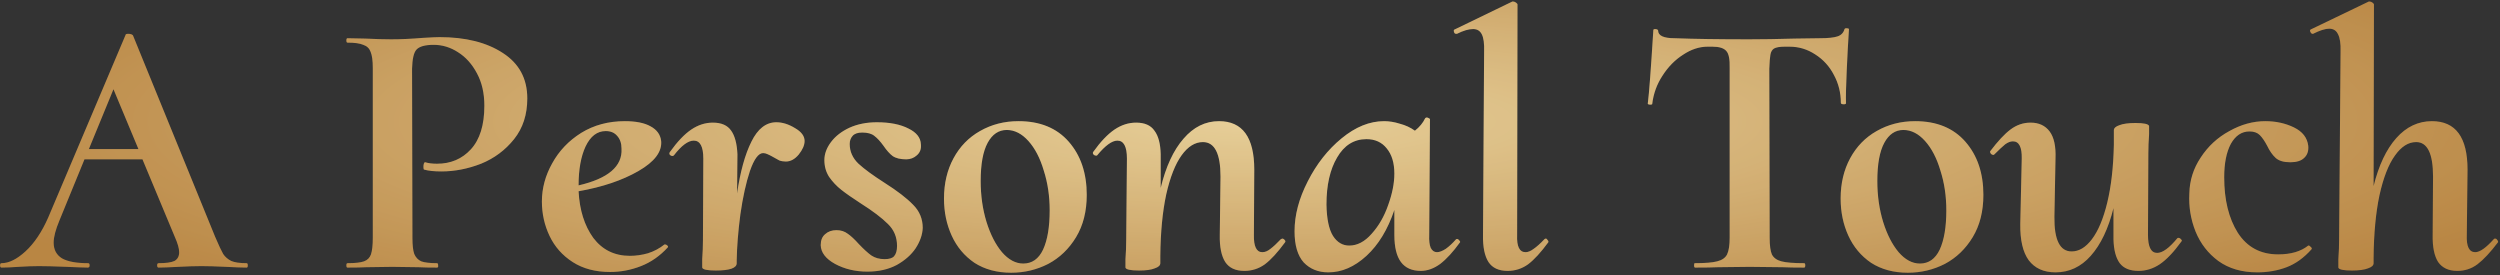 <svg width="654" height="72" viewBox="0 0 654 72" fill="none" xmlns="http://www.w3.org/2000/svg">
<rect x="0" y="0" width="654" height="72" fill="#333333" stroke="none"/>
<path d="M64.532 68.848C64.724 68.848 64.82 69.04 64.82 69.424C64.82 69.808 64.724 70 64.532 70C63.38 70 61.588 69.936 59.156 69.808C56.468 69.68 54.324 69.616 52.724 69.616C51.06 69.616 49.012 69.68 46.58 69.808C44.276 69.936 42.58 70 41.492 70C41.236 70 41.108 69.808 41.108 69.424C41.108 69.04 41.236 68.848 41.492 68.848C43.412 68.848 44.788 68.656 45.62 68.272C46.452 67.824 46.868 67.056 46.868 65.968C46.868 65.008 46.484 63.664 45.716 61.936L37.268 41.68H22.1L15.572 57.616C14.548 60.048 14.036 62 14.036 63.472C14.036 65.328 14.772 66.704 16.244 67.6C17.716 68.432 19.988 68.848 23.06 68.848C23.316 68.848 23.444 69.04 23.444 69.424C23.444 69.808 23.284 70 22.964 70C22.132 70 20.308 69.936 17.492 69.808C14.292 69.68 11.86 69.616 10.196 69.616C8.66 69.616 6.868 69.68 4.82 69.808C3.028 69.936 1.556 70 0.404 70C0.148 70 0.02 69.808 0.02 69.424C0.02 69.04 0.148 68.848 0.404 68.848C2.324 68.848 4.404 67.824 6.644 65.776C8.948 63.664 10.932 60.72 12.596 56.944L32.852 9.136C32.852 8.944 33.076 8.848 33.524 8.848C34.1 8.848 34.516 8.976 34.772 9.232L56.276 61.936C57.236 64.176 57.94 65.68 58.388 66.448C58.9 67.216 59.604 67.824 60.5 68.272C61.396 68.656 62.74 68.848 64.532 68.848ZM23.252 38.992H36.212L29.684 23.344L23.252 38.992ZM90.9 70C90.708 70 90.612 69.808 90.612 69.424C90.612 69.04 90.708 68.848 90.9 68.848C92.884 68.848 94.324 68.688 95.22 68.368C96.116 68.048 96.724 67.44 97.044 66.544C97.364 65.584 97.524 64.144 97.524 62.224V17.776C97.524 15.856 97.332 14.448 96.948 13.552C96.628 12.656 95.988 12.048 95.028 11.728C94.132 11.344 92.756 11.152 90.9 11.152C90.708 11.152 90.612 10.96 90.612 10.576C90.612 10.192 90.708 10 90.9 10L95.604 10.096C98.292 10.224 100.532 10.288 102.324 10.288C104.82 10.288 107.604 10.16 110.676 9.904C112.852 9.776 114.292 9.712 114.996 9.712C121.78 9.712 127.284 11.088 131.508 13.84C135.796 16.592 137.94 20.56 137.94 25.744C137.94 29.968 136.788 33.52 134.484 36.4C132.18 39.28 129.3 41.424 125.844 42.832C122.388 44.176 118.932 44.848 115.476 44.848C113.556 44.848 112.052 44.688 110.964 44.368C110.836 44.368 110.772 44.144 110.772 43.696C110.772 43.376 110.804 43.088 110.868 42.832C110.996 42.512 111.124 42.384 111.252 42.448C112.084 42.704 113.108 42.832 114.324 42.832C117.908 42.832 120.852 41.584 123.156 39.088C125.524 36.528 126.708 32.72 126.708 27.664C126.708 24.4 126.068 21.584 124.788 19.216C123.508 16.784 121.844 14.928 119.796 13.648C117.812 12.368 115.7 11.728 113.46 11.728C111.22 11.728 109.716 12.144 108.948 12.976C108.244 13.744 107.86 15.408 107.796 17.968L107.892 62.224C107.892 64.144 108.052 65.552 108.372 66.448C108.756 67.344 109.364 67.984 110.196 68.368C111.092 68.688 112.468 68.848 114.324 68.848C114.516 68.848 114.612 69.04 114.612 69.424C114.676 69.808 114.58 70 114.324 70C112.276 70 110.676 69.968 109.524 69.904L102.612 69.808L95.796 69.904C94.58 69.968 92.948 70 90.9 70ZM174.015 63.952C174.207 63.952 174.399 64.048 174.591 64.24C174.783 64.432 174.815 64.592 174.687 64.72C172.639 66.96 170.303 68.592 167.679 69.616C165.055 70.64 162.367 71.152 159.615 71.152C155.775 71.152 152.511 70.288 149.823 68.56C147.135 66.832 145.119 64.56 143.775 61.744C142.431 58.928 141.759 55.92 141.759 52.72C141.759 49.264 142.655 45.936 144.447 42.736C146.239 39.472 148.767 36.816 152.031 34.768C155.359 32.72 159.167 31.696 163.455 31.696C166.335 31.696 168.575 32.144 170.175 33.04C171.839 33.936 172.767 35.216 172.959 36.88C173.215 39.696 171.231 42.32 167.007 44.752C162.783 47.184 157.567 48.944 151.359 50.032C151.615 54.96 152.895 59.024 155.199 62.224C157.567 65.36 160.767 66.928 164.799 66.928C166.335 66.928 167.903 66.704 169.503 66.256C171.103 65.744 172.543 64.976 173.823 63.952H174.015ZM158.463 34.288C156.223 34.288 154.463 35.632 153.183 38.32C151.967 40.944 151.359 44.336 151.359 48.496C159.103 46.704 162.847 43.504 162.591 38.896C162.591 37.488 162.207 36.368 161.439 35.536C160.735 34.704 159.743 34.288 158.463 34.288ZM210.482 36.88C210.482 37.968 209.97 39.152 208.946 40.432C207.922 41.648 206.802 42.256 205.586 42.256C204.946 42.256 204.37 42.16 203.858 41.968C203.41 41.712 202.834 41.392 202.13 41.008C201.682 40.752 201.234 40.528 200.786 40.336C200.402 40.144 200.018 40.048 199.634 40.048C198.418 40.048 197.266 41.616 196.178 44.752C195.154 47.824 194.322 51.6 193.682 56.08C193.106 60.496 192.786 64.496 192.722 68.08V68.848C192.722 70.128 190.898 70.768 187.25 70.768C185.01 70.768 183.826 70.512 183.698 70V67.792C183.826 66 183.89 64.368 183.89 62.896L183.986 41.488C183.986 38.352 183.154 36.784 181.49 36.784C180.018 36.784 178.29 38.064 176.306 40.624C176.178 40.752 176.05 40.816 175.922 40.816C175.666 40.816 175.442 40.72 175.25 40.528C175.058 40.272 175.058 40.016 175.25 39.76C177.17 37.072 179.026 35.12 180.818 33.904C182.61 32.688 184.498 32.08 186.482 32.08C188.722 32.08 190.322 32.784 191.282 34.192C192.242 35.536 192.786 37.584 192.914 40.336L192.818 50.608C193.65 44.912 194.898 40.4 196.562 37.072C198.226 33.68 200.402 31.984 203.09 31.984C204.69 31.984 206.322 32.496 207.986 33.52C209.65 34.48 210.482 35.6 210.482 36.88ZM226.889 71.056C223.753 71.056 220.937 70.384 218.441 69.04C216.009 67.696 214.761 66.064 214.697 64.144C214.697 62.864 215.081 61.904 215.849 61.264C216.617 60.56 217.609 60.208 218.825 60.208C219.977 60.208 220.969 60.528 221.801 61.168C222.633 61.744 223.593 62.64 224.681 63.856C225.961 65.2 227.049 66.192 227.945 66.832C228.905 67.472 230.057 67.792 231.401 67.792C232.617 67.792 233.449 67.536 233.897 67.024C234.409 66.448 234.665 65.552 234.665 64.336C234.665 62.032 233.865 60.112 232.265 58.576C230.665 56.976 228.297 55.184 225.161 53.2C222.985 51.792 221.289 50.608 220.073 49.648C218.857 48.688 217.801 47.568 216.905 46.288C216.073 45.008 215.657 43.536 215.657 41.872C215.657 40.272 216.233 38.704 217.385 37.168C218.537 35.632 220.137 34.384 222.185 33.424C224.297 32.464 226.697 31.984 229.385 31.984C232.777 31.984 235.529 32.528 237.641 33.616C239.753 34.64 240.841 36.016 240.905 37.744C241.033 38.96 240.681 39.92 239.849 40.624C239.081 41.328 238.153 41.68 237.065 41.68C235.529 41.68 234.345 41.392 233.513 40.816C232.745 40.24 231.945 39.344 231.113 38.128C230.281 36.976 229.481 36.112 228.713 35.536C228.009 34.96 226.953 34.672 225.545 34.672C224.393 34.672 223.561 34.96 223.049 35.536C222.537 36.112 222.281 36.816 222.281 37.648C222.281 39.632 223.049 41.36 224.585 42.832C226.121 44.24 228.393 45.904 231.401 47.824C234.729 49.936 237.225 51.856 238.889 53.584C240.553 55.248 241.385 57.264 241.385 59.632C241.321 61.36 240.713 63.12 239.561 64.912C238.409 66.64 236.745 68.112 234.569 69.328C232.393 70.48 229.833 71.056 226.889 71.056ZM264.515 71.344C260.803 71.344 257.603 70.48 254.915 68.752C252.291 66.96 250.307 64.592 248.963 61.648C247.619 58.704 246.947 55.472 246.947 51.952C246.947 47.984 247.779 44.464 249.443 41.392C251.107 38.32 253.411 35.952 256.355 34.288C259.363 32.56 262.723 31.696 266.435 31.696C272.067 31.696 276.451 33.488 279.587 37.072C282.723 40.656 284.291 45.296 284.291 50.992C284.291 55.28 283.363 58.96 281.507 62.032C279.651 65.104 277.219 67.44 274.211 69.04C271.203 70.576 267.971 71.344 264.515 71.344ZM267.683 68.944C269.987 68.944 271.715 67.728 272.867 65.296C274.019 62.8 274.595 59.376 274.595 55.024C274.595 51.312 274.083 47.856 273.059 44.656C272.099 41.392 270.755 38.8 269.027 36.88C267.299 34.96 265.411 34 263.363 34C261.251 34 259.587 35.12 258.371 37.36C257.155 39.6 256.547 42.928 256.547 47.344C256.547 51.184 257.059 54.768 258.083 58.096C259.107 61.36 260.451 63.984 262.115 65.968C263.843 67.952 265.699 68.944 267.683 68.944ZM335.413 62.416C335.669 62.416 335.893 62.544 336.085 62.8C336.277 62.992 336.309 63.184 336.181 63.376C334.261 66 332.501 67.92 330.901 69.136C329.301 70.288 327.509 70.864 325.525 70.864C323.221 70.864 321.557 70.096 320.533 68.56C319.509 66.96 319.029 64.592 319.093 61.456L319.285 46.192C319.285 40.176 317.749 37.168 314.677 37.168C312.629 37.168 310.773 38.32 309.109 40.624C307.445 42.928 306.101 46.352 305.077 50.896C304.117 55.376 303.605 60.72 303.541 66.928V68.848C303.541 69.424 303.061 69.872 302.101 70.192C301.205 70.576 299.829 70.768 297.973 70.768C295.733 70.768 294.549 70.512 294.421 70V67.792C294.549 66 294.613 64.368 294.613 62.896L294.805 41.488C294.805 38.352 293.973 36.784 292.309 36.784C290.901 36.784 289.141 38.064 287.029 40.624C286.965 40.688 286.869 40.72 286.741 40.72C286.485 40.72 286.261 40.624 286.069 40.432C285.877 40.176 285.845 39.952 285.973 39.76C287.893 37.072 289.749 35.12 291.541 33.904C293.333 32.688 295.221 32.08 297.205 32.08C299.445 32.08 301.045 32.784 302.005 34.192C303.029 35.536 303.573 37.584 303.637 40.336V49.168C304.981 43.6 306.965 39.312 309.589 36.304C312.213 33.232 315.317 31.696 318.901 31.696C325.045 31.696 328.117 35.92 328.117 44.368L328.021 61.456C327.957 64.464 328.693 65.968 330.229 65.968C330.933 65.968 331.637 65.68 332.341 65.104C333.109 64.528 334.005 63.696 335.029 62.608L335.413 62.416ZM380.892 62.608C380.956 62.544 381.052 62.512 381.18 62.512C381.372 62.512 381.564 62.64 381.756 62.896C381.948 63.088 382.012 63.248 381.948 63.376C380.156 65.872 378.428 67.76 376.764 69.04C375.1 70.256 373.404 70.864 371.676 70.864C369.372 70.864 367.644 70.096 366.492 68.56C365.34 67.024 364.764 64.656 364.764 61.456V54.928C363.036 60.048 360.604 64.048 357.468 66.928C354.332 69.808 351.004 71.248 347.484 71.248C344.86 71.248 342.716 70.384 341.052 68.656C339.452 66.864 338.652 64.144 338.652 60.496C338.652 56.272 339.804 51.92 342.108 47.44C344.412 42.896 347.356 39.152 350.94 36.208C354.588 33.2 358.3 31.696 362.076 31.696C363.42 31.696 364.796 31.92 366.204 32.368C367.676 32.752 368.988 33.36 370.14 34.192C371.356 33.232 372.252 32.144 372.828 30.928C372.956 30.8 373.084 30.736 373.212 30.736C373.404 30.736 373.596 30.8 373.788 30.928C374.044 31.056 374.14 31.152 374.076 31.216L373.884 61.456C373.82 62.928 373.948 64.048 374.268 64.816C374.652 65.584 375.196 65.968 375.9 65.968C376.54 65.968 377.308 65.68 378.204 65.104C379.1 64.464 379.996 63.632 380.892 62.608ZM352.956 64.24C355.068 64.24 357.02 63.216 358.812 61.168C360.668 59.12 362.108 56.624 363.132 53.68C364.22 50.672 364.764 47.92 364.764 45.424C364.764 42.608 364.092 40.4 362.748 38.8C361.468 37.2 359.708 36.4 357.468 36.4C354.204 36.4 351.644 38 349.788 41.2C347.932 44.336 347.004 48.432 347.004 53.488C347.068 57.264 347.644 60.016 348.732 61.744C349.82 63.408 351.228 64.24 352.956 64.24ZM394.386 70.864C392.082 70.864 390.418 70.096 389.394 68.56C388.37 66.96 387.89 64.592 387.954 61.456L388.242 13.456C388.306 11.408 388.114 9.936 387.666 9.04C387.218 8.08 386.45 7.6 385.362 7.6C384.21 7.6 382.802 8.016 381.138 8.848H380.946C380.626 8.848 380.434 8.688 380.37 8.368C380.242 7.984 380.306 7.76 380.562 7.696L395.634 0.4H395.826C396.082 0.4 396.338 0.496 396.594 0.688C396.85 0.88 396.978 1.04 396.978 1.168L396.882 61.456C396.754 64.464 397.49 65.968 399.09 65.968C399.73 65.968 400.434 65.68 401.202 65.104C402.034 64.528 402.962 63.696 403.986 62.608C404.114 62.48 404.242 62.416 404.37 62.416C404.562 62.416 404.722 62.544 404.85 62.8C405.042 62.992 405.106 63.184 405.042 63.376C403.122 66 401.362 67.92 399.762 69.136C398.162 70.288 396.37 70.864 394.386 70.864ZM443.456 70C443.264 70 443.168 69.808 443.168 69.424C443.168 69.04 443.232 68.848 443.36 68.848C446.048 68.848 448 68.688 449.216 68.368C450.496 68.048 451.36 67.44 451.808 66.544C452.256 65.584 452.48 64.144 452.48 62.224V17.776C452.544 15.536 452.256 14.064 451.616 13.36C450.976 12.592 449.76 12.208 447.968 12.208H446.72C444.544 12.208 442.4 12.912 440.288 14.32C438.176 15.664 436.384 17.488 434.912 19.792C433.44 22.032 432.544 24.496 432.224 27.184C432.224 27.312 432.064 27.376 431.744 27.376C431.552 27.376 431.36 27.344 431.168 27.28C431.04 27.152 431.008 27.056 431.072 26.992C431.392 24.56 431.872 18.192 432.512 7.888C432.512 7.696 432.672 7.6 432.992 7.6C433.184 7.6 433.344 7.632 433.472 7.696C433.664 7.76 433.76 7.856 433.76 7.984C433.76 9.328 435.2 10 438.08 10C443.264 10.192 449.76 10.288 457.568 10.288C461.088 10.288 465.024 10.224 469.376 10.096L476.096 10C478.208 10 479.744 9.84 480.704 9.52C481.664 9.2 482.272 8.56 482.528 7.6C482.656 7.408 482.88 7.344 483.2 7.408C483.584 7.408 483.744 7.536 483.68 7.792C483.488 10.608 483.296 14.16 483.104 18.448C482.912 22.672 482.848 25.52 482.912 26.992C482.912 27.184 482.72 27.28 482.336 27.28C481.824 27.28 481.568 27.152 481.568 26.896C481.568 24.272 480.96 21.84 479.744 19.6C478.592 17.36 476.96 15.568 474.848 14.224C472.8 12.88 470.56 12.208 468.128 12.208H466.88C465.6 12.208 464.672 12.368 464.096 12.688C463.584 13.008 463.264 13.552 463.136 14.32C463.008 15.024 462.912 16.24 462.848 17.968L462.944 62.224C462.944 64.208 463.136 65.648 463.52 66.544C463.968 67.44 464.8 68.048 466.016 68.368C467.232 68.688 469.216 68.848 471.968 68.848C472.16 68.848 472.256 69.04 472.256 69.424C472.256 69.808 472.16 70 471.968 70C469.6 70 467.744 69.968 466.4 69.904L457.664 69.808L449.408 69.904C448 69.968 446.016 70 443.456 70ZM499.077 71.344C495.365 71.344 492.165 70.48 489.477 68.752C486.853 66.96 484.869 64.592 483.525 61.648C482.181 58.704 481.509 55.472 481.509 51.952C481.509 47.984 482.341 44.464 484.005 41.392C485.669 38.32 487.973 35.952 490.917 34.288C493.925 32.56 497.285 31.696 500.997 31.696C506.629 31.696 511.013 33.488 514.149 37.072C517.285 40.656 518.853 45.296 518.853 50.992C518.853 55.28 517.925 58.96 516.069 62.032C514.213 65.104 511.781 67.44 508.773 69.04C505.765 70.576 502.533 71.344 499.077 71.344ZM502.245 68.944C504.549 68.944 506.277 67.728 507.429 65.296C508.581 62.8 509.157 59.376 509.157 55.024C509.157 51.312 508.645 47.856 507.621 44.656C506.661 41.392 505.317 38.8 503.589 36.88C501.861 34.96 499.973 34 497.925 34C495.813 34 494.149 35.12 492.933 37.36C491.717 39.6 491.109 42.928 491.109 47.344C491.109 51.184 491.621 54.768 492.645 58.096C493.669 61.36 495.013 63.984 496.677 65.968C498.405 67.952 500.261 68.944 502.245 68.944ZM569.592 62.32C569.656 62.256 569.752 62.224 569.88 62.224C570.136 62.224 570.36 62.352 570.552 62.608C570.808 62.8 570.84 62.992 570.648 63.184C568.664 65.936 566.776 67.92 564.984 69.136C563.256 70.288 561.4 70.864 559.416 70.864C557.176 70.864 555.544 70.192 554.52 68.848C553.496 67.44 552.952 65.36 552.888 62.608V54.448C551.544 59.824 549.56 63.984 546.936 66.928C544.376 69.808 541.304 71.248 537.72 71.248C534.648 71.248 532.312 70.192 530.712 68.08C529.176 65.968 528.44 62.8 528.504 58.576L528.888 41.488C528.952 38.48 528.184 36.976 526.584 36.976C525.944 36.976 525.272 37.232 524.568 37.744C523.928 38.256 523 39.12 521.784 40.336C521.656 40.464 521.56 40.528 521.496 40.528C521.24 40.528 521.016 40.432 520.824 40.24C520.632 39.984 520.568 39.76 520.632 39.568C522.616 36.944 524.376 35.056 525.912 33.904C527.512 32.688 529.272 32.08 531.192 32.08C533.368 32.08 535.032 32.848 536.184 34.384C537.336 35.92 537.848 38.288 537.72 41.488L537.432 56.752C537.368 62.768 538.872 65.776 541.944 65.776C543.864 65.776 545.624 64.72 547.224 62.608C548.888 60.432 550.232 57.232 551.256 53.008C552.28 48.784 552.856 43.76 552.984 37.936V34.096C552.984 33.52 553.464 33.072 554.424 32.752C555.384 32.368 556.792 32.176 558.648 32.176C560.824 32.176 562.008 32.432 562.2 32.944V35.152C562.072 36.944 562.008 38.576 562.008 40.048L561.912 61.456C561.912 64.592 562.712 66.16 564.312 66.16C565.72 66.16 567.48 64.88 569.592 62.32ZM590.493 71.248C586.461 71.248 583.069 70.256 580.317 68.272C577.629 66.288 575.645 63.728 574.365 60.592C573.085 57.392 572.541 54.064 572.733 50.608C572.797 47.216 573.789 44.08 575.709 41.2C577.629 38.256 580.125 35.952 583.197 34.288C586.269 32.56 589.405 31.696 592.605 31.696C595.357 31.696 597.853 32.24 600.093 33.328C602.333 34.416 603.581 36.016 603.837 38.128C603.965 39.472 603.613 40.528 602.781 41.296C602.013 42.064 600.797 42.448 599.133 42.448C597.405 42.448 596.125 42.064 595.293 41.296C594.461 40.528 593.725 39.472 593.085 38.128C592.445 36.912 591.805 35.984 591.165 35.344C590.525 34.704 589.629 34.384 588.477 34.384C586.429 34.384 584.797 35.472 583.581 37.648C582.429 39.824 581.853 42.736 581.853 46.384C581.853 52.272 583.037 57.104 585.405 60.88C587.837 64.656 591.357 66.544 595.965 66.544C599.293 66.544 601.917 65.776 603.837 64.24H603.933C604.125 64.24 604.317 64.368 604.509 64.624C604.765 64.816 604.829 65.008 604.701 65.2C602.717 67.44 600.541 69.008 598.173 69.904C595.805 70.8 593.245 71.248 590.493 71.248ZM652.419 62.512C652.483 62.448 652.579 62.416 652.707 62.416C652.963 62.416 653.155 62.544 653.283 62.8C653.475 62.992 653.539 63.184 653.475 63.376C651.491 66 649.699 67.92 648.099 69.136C646.563 70.288 644.803 70.864 642.819 70.864C640.579 70.864 638.915 70.096 637.827 68.56C636.803 66.96 636.323 64.592 636.387 61.456L636.483 46.192C636.483 40.176 635.011 37.168 632.067 37.168C630.019 37.168 628.163 38.352 626.499 40.72C624.835 43.024 623.491 46.48 622.467 51.088C621.507 55.632 620.995 61.072 620.931 67.408V68.848C620.931 69.424 620.451 69.872 619.491 70.192C618.531 70.576 617.123 70.768 615.267 70.768C613.027 70.768 611.843 70.512 611.715 70V67.792C611.843 66 611.907 64.368 611.907 62.896L612.291 13.456C612.355 11.408 612.131 9.904 611.619 8.944C611.171 7.984 610.403 7.504 609.315 7.504C608.291 7.504 606.883 7.952 605.091 8.848H604.995C604.739 8.848 604.547 8.688 604.419 8.368C604.227 8.048 604.259 7.824 604.515 7.696L619.683 0.4H619.875C620.131 0.4 620.387 0.496 620.643 0.688C620.899 0.88 621.027 1.04 621.027 1.168L620.931 48.688C622.275 43.248 624.259 39.056 626.883 36.112C629.507 33.168 632.611 31.696 636.195 31.696C642.403 31.696 645.507 35.92 645.507 44.368L645.315 61.456C645.187 64.464 645.923 65.968 647.523 65.968C648.739 65.968 650.371 64.816 652.419 62.512Z" fill="url(#paint0_radial_6479_2888)"/>
<path d="M64.532 68.848C64.724 68.848 64.82 69.04 64.82 69.424C64.82 69.808 64.724 70 64.532 70C63.38 70 61.588 69.936 59.156 69.808C56.468 69.68 54.324 69.616 52.724 69.616C51.06 69.616 49.012 69.68 46.58 69.808C44.276 69.936 42.58 70 41.492 70C41.236 70 41.108 69.808 41.108 69.424C41.108 69.04 41.236 68.848 41.492 68.848C43.412 68.848 44.788 68.656 45.62 68.272C46.452 67.824 46.868 67.056 46.868 65.968C46.868 65.008 46.484 63.664 45.716 61.936L37.268 41.68H22.1L15.572 57.616C14.548 60.048 14.036 62 14.036 63.472C14.036 65.328 14.772 66.704 16.244 67.6C17.716 68.432 19.988 68.848 23.06 68.848C23.316 68.848 23.444 69.04 23.444 69.424C23.444 69.808 23.284 70 22.964 70C22.132 70 20.308 69.936 17.492 69.808C14.292 69.68 11.86 69.616 10.196 69.616C8.66 69.616 6.868 69.68 4.82 69.808C3.028 69.936 1.556 70 0.404 70C0.148 70 0.02 69.808 0.02 69.424C0.02 69.04 0.148 68.848 0.404 68.848C2.324 68.848 4.404 67.824 6.644 65.776C8.948 63.664 10.932 60.72 12.596 56.944L32.852 9.136C32.852 8.944 33.076 8.848 33.524 8.848C34.1 8.848 34.516 8.976 34.772 9.232L56.276 61.936C57.236 64.176 57.94 65.68 58.388 66.448C58.9 67.216 59.604 67.824 60.5 68.272C61.396 68.656 62.74 68.848 64.532 68.848ZM23.252 38.992H36.212L29.684 23.344L23.252 38.992ZM90.9 70C90.708 70 90.612 69.808 90.612 69.424C90.612 69.04 90.708 68.848 90.9 68.848C92.884 68.848 94.324 68.688 95.22 68.368C96.116 68.048 96.724 67.44 97.044 66.544C97.364 65.584 97.524 64.144 97.524 62.224V17.776C97.524 15.856 97.332 14.448 96.948 13.552C96.628 12.656 95.988 12.048 95.028 11.728C94.132 11.344 92.756 11.152 90.9 11.152C90.708 11.152 90.612 10.96 90.612 10.576C90.612 10.192 90.708 10 90.9 10L95.604 10.096C98.292 10.224 100.532 10.288 102.324 10.288C104.82 10.288 107.604 10.16 110.676 9.904C112.852 9.776 114.292 9.712 114.996 9.712C121.78 9.712 127.284 11.088 131.508 13.84C135.796 16.592 137.94 20.56 137.94 25.744C137.94 29.968 136.788 33.52 134.484 36.4C132.18 39.28 129.3 41.424 125.844 42.832C122.388 44.176 118.932 44.848 115.476 44.848C113.556 44.848 112.052 44.688 110.964 44.368C110.836 44.368 110.772 44.144 110.772 43.696C110.772 43.376 110.804 43.088 110.868 42.832C110.996 42.512 111.124 42.384 111.252 42.448C112.084 42.704 113.108 42.832 114.324 42.832C117.908 42.832 120.852 41.584 123.156 39.088C125.524 36.528 126.708 32.72 126.708 27.664C126.708 24.4 126.068 21.584 124.788 19.216C123.508 16.784 121.844 14.928 119.796 13.648C117.812 12.368 115.7 11.728 113.46 11.728C111.22 11.728 109.716 12.144 108.948 12.976C108.244 13.744 107.86 15.408 107.796 17.968L107.892 62.224C107.892 64.144 108.052 65.552 108.372 66.448C108.756 67.344 109.364 67.984 110.196 68.368C111.092 68.688 112.468 68.848 114.324 68.848C114.516 68.848 114.612 69.04 114.612 69.424C114.676 69.808 114.58 70 114.324 70C112.276 70 110.676 69.968 109.524 69.904L102.612 69.808L95.796 69.904C94.58 69.968 92.948 70 90.9 70ZM174.015 63.952C174.207 63.952 174.399 64.048 174.591 64.24C174.783 64.432 174.815 64.592 174.687 64.72C172.639 66.96 170.303 68.592 167.679 69.616C165.055 70.64 162.367 71.152 159.615 71.152C155.775 71.152 152.511 70.288 149.823 68.56C147.135 66.832 145.119 64.56 143.775 61.744C142.431 58.928 141.759 55.92 141.759 52.72C141.759 49.264 142.655 45.936 144.447 42.736C146.239 39.472 148.767 36.816 152.031 34.768C155.359 32.72 159.167 31.696 163.455 31.696C166.335 31.696 168.575 32.144 170.175 33.04C171.839 33.936 172.767 35.216 172.959 36.88C173.215 39.696 171.231 42.32 167.007 44.752C162.783 47.184 157.567 48.944 151.359 50.032C151.615 54.96 152.895 59.024 155.199 62.224C157.567 65.36 160.767 66.928 164.799 66.928C166.335 66.928 167.903 66.704 169.503 66.256C171.103 65.744 172.543 64.976 173.823 63.952H174.015ZM158.463 34.288C156.223 34.288 154.463 35.632 153.183 38.32C151.967 40.944 151.359 44.336 151.359 48.496C159.103 46.704 162.847 43.504 162.591 38.896C162.591 37.488 162.207 36.368 161.439 35.536C160.735 34.704 159.743 34.288 158.463 34.288ZM210.482 36.88C210.482 37.968 209.97 39.152 208.946 40.432C207.922 41.648 206.802 42.256 205.586 42.256C204.946 42.256 204.37 42.16 203.858 41.968C203.41 41.712 202.834 41.392 202.13 41.008C201.682 40.752 201.234 40.528 200.786 40.336C200.402 40.144 200.018 40.048 199.634 40.048C198.418 40.048 197.266 41.616 196.178 44.752C195.154 47.824 194.322 51.6 193.682 56.08C193.106 60.496 192.786 64.496 192.722 68.08V68.848C192.722 70.128 190.898 70.768 187.25 70.768C185.01 70.768 183.826 70.512 183.698 70V67.792C183.826 66 183.89 64.368 183.89 62.896L183.986 41.488C183.986 38.352 183.154 36.784 181.49 36.784C180.018 36.784 178.29 38.064 176.306 40.624C176.178 40.752 176.05 40.816 175.922 40.816C175.666 40.816 175.442 40.72 175.25 40.528C175.058 40.272 175.058 40.016 175.25 39.76C177.17 37.072 179.026 35.12 180.818 33.904C182.61 32.688 184.498 32.08 186.482 32.08C188.722 32.08 190.322 32.784 191.282 34.192C192.242 35.536 192.786 37.584 192.914 40.336L192.818 50.608C193.65 44.912 194.898 40.4 196.562 37.072C198.226 33.68 200.402 31.984 203.09 31.984C204.69 31.984 206.322 32.496 207.986 33.52C209.65 34.48 210.482 35.6 210.482 36.88ZM226.889 71.056C223.753 71.056 220.937 70.384 218.441 69.04C216.009 67.696 214.761 66.064 214.697 64.144C214.697 62.864 215.081 61.904 215.849 61.264C216.617 60.56 217.609 60.208 218.825 60.208C219.977 60.208 220.969 60.528 221.801 61.168C222.633 61.744 223.593 62.64 224.681 63.856C225.961 65.2 227.049 66.192 227.945 66.832C228.905 67.472 230.057 67.792 231.401 67.792C232.617 67.792 233.449 67.536 233.897 67.024C234.409 66.448 234.665 65.552 234.665 64.336C234.665 62.032 233.865 60.112 232.265 58.576C230.665 56.976 228.297 55.184 225.161 53.2C222.985 51.792 221.289 50.608 220.073 49.648C218.857 48.688 217.801 47.568 216.905 46.288C216.073 45.008 215.657 43.536 215.657 41.872C215.657 40.272 216.233 38.704 217.385 37.168C218.537 35.632 220.137 34.384 222.185 33.424C224.297 32.464 226.697 31.984 229.385 31.984C232.777 31.984 235.529 32.528 237.641 33.616C239.753 34.64 240.841 36.016 240.905 37.744C241.033 38.96 240.681 39.92 239.849 40.624C239.081 41.328 238.153 41.68 237.065 41.68C235.529 41.68 234.345 41.392 233.513 40.816C232.745 40.24 231.945 39.344 231.113 38.128C230.281 36.976 229.481 36.112 228.713 35.536C228.009 34.96 226.953 34.672 225.545 34.672C224.393 34.672 223.561 34.96 223.049 35.536C222.537 36.112 222.281 36.816 222.281 37.648C222.281 39.632 223.049 41.36 224.585 42.832C226.121 44.24 228.393 45.904 231.401 47.824C234.729 49.936 237.225 51.856 238.889 53.584C240.553 55.248 241.385 57.264 241.385 59.632C241.321 61.36 240.713 63.12 239.561 64.912C238.409 66.64 236.745 68.112 234.569 69.328C232.393 70.48 229.833 71.056 226.889 71.056ZM264.515 71.344C260.803 71.344 257.603 70.48 254.915 68.752C252.291 66.96 250.307 64.592 248.963 61.648C247.619 58.704 246.947 55.472 246.947 51.952C246.947 47.984 247.779 44.464 249.443 41.392C251.107 38.32 253.411 35.952 256.355 34.288C259.363 32.56 262.723 31.696 266.435 31.696C272.067 31.696 276.451 33.488 279.587 37.072C282.723 40.656 284.291 45.296 284.291 50.992C284.291 55.28 283.363 58.96 281.507 62.032C279.651 65.104 277.219 67.44 274.211 69.04C271.203 70.576 267.971 71.344 264.515 71.344ZM267.683 68.944C269.987 68.944 271.715 67.728 272.867 65.296C274.019 62.8 274.595 59.376 274.595 55.024C274.595 51.312 274.083 47.856 273.059 44.656C272.099 41.392 270.755 38.8 269.027 36.88C267.299 34.96 265.411 34 263.363 34C261.251 34 259.587 35.12 258.371 37.36C257.155 39.6 256.547 42.928 256.547 47.344C256.547 51.184 257.059 54.768 258.083 58.096C259.107 61.36 260.451 63.984 262.115 65.968C263.843 67.952 265.699 68.944 267.683 68.944ZM335.413 62.416C335.669 62.416 335.893 62.544 336.085 62.8C336.277 62.992 336.309 63.184 336.181 63.376C334.261 66 332.501 67.92 330.901 69.136C329.301 70.288 327.509 70.864 325.525 70.864C323.221 70.864 321.557 70.096 320.533 68.56C319.509 66.96 319.029 64.592 319.093 61.456L319.285 46.192C319.285 40.176 317.749 37.168 314.677 37.168C312.629 37.168 310.773 38.32 309.109 40.624C307.445 42.928 306.101 46.352 305.077 50.896C304.117 55.376 303.605 60.72 303.541 66.928V68.848C303.541 69.424 303.061 69.872 302.101 70.192C301.205 70.576 299.829 70.768 297.973 70.768C295.733 70.768 294.549 70.512 294.421 70V67.792C294.549 66 294.613 64.368 294.613 62.896L294.805 41.488C294.805 38.352 293.973 36.784 292.309 36.784C290.901 36.784 289.141 38.064 287.029 40.624C286.965 40.688 286.869 40.72 286.741 40.72C286.485 40.72 286.261 40.624 286.069 40.432C285.877 40.176 285.845 39.952 285.973 39.76C287.893 37.072 289.749 35.12 291.541 33.904C293.333 32.688 295.221 32.08 297.205 32.08C299.445 32.08 301.045 32.784 302.005 34.192C303.029 35.536 303.573 37.584 303.637 40.336V49.168C304.981 43.6 306.965 39.312 309.589 36.304C312.213 33.232 315.317 31.696 318.901 31.696C325.045 31.696 328.117 35.92 328.117 44.368L328.021 61.456C327.957 64.464 328.693 65.968 330.229 65.968C330.933 65.968 331.637 65.68 332.341 65.104C333.109 64.528 334.005 63.696 335.029 62.608L335.413 62.416ZM380.892 62.608C380.956 62.544 381.052 62.512 381.18 62.512C381.372 62.512 381.564 62.64 381.756 62.896C381.948 63.088 382.012 63.248 381.948 63.376C380.156 65.872 378.428 67.76 376.764 69.04C375.1 70.256 373.404 70.864 371.676 70.864C369.372 70.864 367.644 70.096 366.492 68.56C365.34 67.024 364.764 64.656 364.764 61.456V54.928C363.036 60.048 360.604 64.048 357.468 66.928C354.332 69.808 351.004 71.248 347.484 71.248C344.86 71.248 342.716 70.384 341.052 68.656C339.452 66.864 338.652 64.144 338.652 60.496C338.652 56.272 339.804 51.92 342.108 47.44C344.412 42.896 347.356 39.152 350.94 36.208C354.588 33.2 358.3 31.696 362.076 31.696C363.42 31.696 364.796 31.92 366.204 32.368C367.676 32.752 368.988 33.36 370.14 34.192C371.356 33.232 372.252 32.144 372.828 30.928C372.956 30.8 373.084 30.736 373.212 30.736C373.404 30.736 373.596 30.8 373.788 30.928C374.044 31.056 374.14 31.152 374.076 31.216L373.884 61.456C373.82 62.928 373.948 64.048 374.268 64.816C374.652 65.584 375.196 65.968 375.9 65.968C376.54 65.968 377.308 65.68 378.204 65.104C379.1 64.464 379.996 63.632 380.892 62.608ZM352.956 64.24C355.068 64.24 357.02 63.216 358.812 61.168C360.668 59.12 362.108 56.624 363.132 53.68C364.22 50.672 364.764 47.92 364.764 45.424C364.764 42.608 364.092 40.4 362.748 38.8C361.468 37.2 359.708 36.4 357.468 36.4C354.204 36.4 351.644 38 349.788 41.2C347.932 44.336 347.004 48.432 347.004 53.488C347.068 57.264 347.644 60.016 348.732 61.744C349.82 63.408 351.228 64.24 352.956 64.24ZM394.386 70.864C392.082 70.864 390.418 70.096 389.394 68.56C388.37 66.96 387.89 64.592 387.954 61.456L388.242 13.456C388.306 11.408 388.114 9.936 387.666 9.04C387.218 8.08 386.45 7.6 385.362 7.6C384.21 7.6 382.802 8.016 381.138 8.848H380.946C380.626 8.848 380.434 8.688 380.37 8.368C380.242 7.984 380.306 7.76 380.562 7.696L395.634 0.4H395.826C396.082 0.4 396.338 0.496 396.594 0.688C396.85 0.88 396.978 1.04 396.978 1.168L396.882 61.456C396.754 64.464 397.49 65.968 399.09 65.968C399.73 65.968 400.434 65.68 401.202 65.104C402.034 64.528 402.962 63.696 403.986 62.608C404.114 62.48 404.242 62.416 404.37 62.416C404.562 62.416 404.722 62.544 404.85 62.8C405.042 62.992 405.106 63.184 405.042 63.376C403.122 66 401.362 67.92 399.762 69.136C398.162 70.288 396.37 70.864 394.386 70.864ZM443.456 70C443.264 70 443.168 69.808 443.168 69.424C443.168 69.04 443.232 68.848 443.36 68.848C446.048 68.848 448 68.688 449.216 68.368C450.496 68.048 451.36 67.44 451.808 66.544C452.256 65.584 452.48 64.144 452.48 62.224V17.776C452.544 15.536 452.256 14.064 451.616 13.36C450.976 12.592 449.76 12.208 447.968 12.208H446.72C444.544 12.208 442.4 12.912 440.288 14.32C438.176 15.664 436.384 17.488 434.912 19.792C433.44 22.032 432.544 24.496 432.224 27.184C432.224 27.312 432.064 27.376 431.744 27.376C431.552 27.376 431.36 27.344 431.168 27.28C431.04 27.152 431.008 27.056 431.072 26.992C431.392 24.56 431.872 18.192 432.512 7.888C432.512 7.696 432.672 7.6 432.992 7.6C433.184 7.6 433.344 7.632 433.472 7.696C433.664 7.76 433.76 7.856 433.76 7.984C433.76 9.328 435.2 10 438.08 10C443.264 10.192 449.76 10.288 457.568 10.288C461.088 10.288 465.024 10.224 469.376 10.096L476.096 10C478.208 10 479.744 9.84 480.704 9.52C481.664 9.2 482.272 8.56 482.528 7.6C482.656 7.408 482.88 7.344 483.2 7.408C483.584 7.408 483.744 7.536 483.68 7.792C483.488 10.608 483.296 14.16 483.104 18.448C482.912 22.672 482.848 25.52 482.912 26.992C482.912 27.184 482.72 27.28 482.336 27.28C481.824 27.28 481.568 27.152 481.568 26.896C481.568 24.272 480.96 21.84 479.744 19.6C478.592 17.36 476.96 15.568 474.848 14.224C472.8 12.88 470.56 12.208 468.128 12.208H466.88C465.6 12.208 464.672 12.368 464.096 12.688C463.584 13.008 463.264 13.552 463.136 14.32C463.008 15.024 462.912 16.24 462.848 17.968L462.944 62.224C462.944 64.208 463.136 65.648 463.52 66.544C463.968 67.44 464.8 68.048 466.016 68.368C467.232 68.688 469.216 68.848 471.968 68.848C472.16 68.848 472.256 69.04 472.256 69.424C472.256 69.808 472.16 70 471.968 70C469.6 70 467.744 69.968 466.4 69.904L457.664 69.808L449.408 69.904C448 69.968 446.016 70 443.456 70ZM499.077 71.344C495.365 71.344 492.165 70.48 489.477 68.752C486.853 66.96 484.869 64.592 483.525 61.648C482.181 58.704 481.509 55.472 481.509 51.952C481.509 47.984 482.341 44.464 484.005 41.392C485.669 38.32 487.973 35.952 490.917 34.288C493.925 32.56 497.285 31.696 500.997 31.696C506.629 31.696 511.013 33.488 514.149 37.072C517.285 40.656 518.853 45.296 518.853 50.992C518.853 55.28 517.925 58.96 516.069 62.032C514.213 65.104 511.781 67.44 508.773 69.04C505.765 70.576 502.533 71.344 499.077 71.344ZM502.245 68.944C504.549 68.944 506.277 67.728 507.429 65.296C508.581 62.8 509.157 59.376 509.157 55.024C509.157 51.312 508.645 47.856 507.621 44.656C506.661 41.392 505.317 38.8 503.589 36.88C501.861 34.96 499.973 34 497.925 34C495.813 34 494.149 35.12 492.933 37.36C491.717 39.6 491.109 42.928 491.109 47.344C491.109 51.184 491.621 54.768 492.645 58.096C493.669 61.36 495.013 63.984 496.677 65.968C498.405 67.952 500.261 68.944 502.245 68.944ZM569.592 62.32C569.656 62.256 569.752 62.224 569.88 62.224C570.136 62.224 570.36 62.352 570.552 62.608C570.808 62.8 570.84 62.992 570.648 63.184C568.664 65.936 566.776 67.92 564.984 69.136C563.256 70.288 561.4 70.864 559.416 70.864C557.176 70.864 555.544 70.192 554.52 68.848C553.496 67.44 552.952 65.36 552.888 62.608V54.448C551.544 59.824 549.56 63.984 546.936 66.928C544.376 69.808 541.304 71.248 537.72 71.248C534.648 71.248 532.312 70.192 530.712 68.08C529.176 65.968 528.44 62.8 528.504 58.576L528.888 41.488C528.952 38.48 528.184 36.976 526.584 36.976C525.944 36.976 525.272 37.232 524.568 37.744C523.928 38.256 523 39.12 521.784 40.336C521.656 40.464 521.56 40.528 521.496 40.528C521.24 40.528 521.016 40.432 520.824 40.24C520.632 39.984 520.568 39.76 520.632 39.568C522.616 36.944 524.376 35.056 525.912 33.904C527.512 32.688 529.272 32.08 531.192 32.08C533.368 32.08 535.032 32.848 536.184 34.384C537.336 35.92 537.848 38.288 537.72 41.488L537.432 56.752C537.368 62.768 538.872 65.776 541.944 65.776C543.864 65.776 545.624 64.72 547.224 62.608C548.888 60.432 550.232 57.232 551.256 53.008C552.28 48.784 552.856 43.76 552.984 37.936V34.096C552.984 33.52 553.464 33.072 554.424 32.752C555.384 32.368 556.792 32.176 558.648 32.176C560.824 32.176 562.008 32.432 562.2 32.944V35.152C562.072 36.944 562.008 38.576 562.008 40.048L561.912 61.456C561.912 64.592 562.712 66.16 564.312 66.16C565.72 66.16 567.48 64.88 569.592 62.32ZM590.493 71.248C586.461 71.248 583.069 70.256 580.317 68.272C577.629 66.288 575.645 63.728 574.365 60.592C573.085 57.392 572.541 54.064 572.733 50.608C572.797 47.216 573.789 44.08 575.709 41.2C577.629 38.256 580.125 35.952 583.197 34.288C586.269 32.56 589.405 31.696 592.605 31.696C595.357 31.696 597.853 32.24 600.093 33.328C602.333 34.416 603.581 36.016 603.837 38.128C603.965 39.472 603.613 40.528 602.781 41.296C602.013 42.064 600.797 42.448 599.133 42.448C597.405 42.448 596.125 42.064 595.293 41.296C594.461 40.528 593.725 39.472 593.085 38.128C592.445 36.912 591.805 35.984 591.165 35.344C590.525 34.704 589.629 34.384 588.477 34.384C586.429 34.384 584.797 35.472 583.581 37.648C582.429 39.824 581.853 42.736 581.853 46.384C581.853 52.272 583.037 57.104 585.405 60.88C587.837 64.656 591.357 66.544 595.965 66.544C599.293 66.544 601.917 65.776 603.837 64.24H603.933C604.125 64.24 604.317 64.368 604.509 64.624C604.765 64.816 604.829 65.008 604.701 65.2C602.717 67.44 600.541 69.008 598.173 69.904C595.805 70.8 593.245 71.248 590.493 71.248ZM652.419 62.512C652.483 62.448 652.579 62.416 652.707 62.416C652.963 62.416 653.155 62.544 653.283 62.8C653.475 62.992 653.539 63.184 653.475 63.376C651.491 66 649.699 67.92 648.099 69.136C646.563 70.288 644.803 70.864 642.819 70.864C640.579 70.864 638.915 70.096 637.827 68.56C636.803 66.96 636.323 64.592 636.387 61.456L636.483 46.192C636.483 40.176 635.011 37.168 632.067 37.168C630.019 37.168 628.163 38.352 626.499 40.72C624.835 43.024 623.491 46.48 622.467 51.088C621.507 55.632 620.995 61.072 620.931 67.408V68.848C620.931 69.424 620.451 69.872 619.491 70.192C618.531 70.576 617.123 70.768 615.267 70.768C613.027 70.768 611.843 70.512 611.715 70V67.792C611.843 66 611.907 64.368 611.907 62.896L612.291 13.456C612.355 11.408 612.131 9.904 611.619 8.944C611.171 7.984 610.403 7.504 609.315 7.504C608.291 7.504 606.883 7.952 605.091 8.848H604.995C604.739 8.848 604.547 8.688 604.419 8.368C604.227 8.048 604.259 7.824 604.515 7.696L619.683 0.4H619.875C620.131 0.4 620.387 0.496 620.643 0.688C620.899 0.88 621.027 1.04 621.027 1.168L620.931 48.688C622.275 43.248 624.259 39.056 626.883 36.112C629.507 33.168 632.611 31.696 636.195 31.696C642.403 31.696 645.507 35.92 645.507 44.368L645.315 61.456C645.187 64.464 645.923 65.968 647.523 65.968C648.739 65.968 650.371 64.816 652.419 62.512Z" fill="#FFFBA7" fill-opacity="0.18"/>
<defs>
<radialGradient id="paint0_radial_6479_2888" cx="0" cy="0" r="1" gradientUnits="userSpaceOnUse" gradientTransform="translate(327.729 31.776) rotate(-90) scale(64.811 364.285)">
<stop stop-color="#E1C595"/>
<stop offset="1" stop-color="#A96C2D"/>
</radialGradient>
</defs>
</svg>

